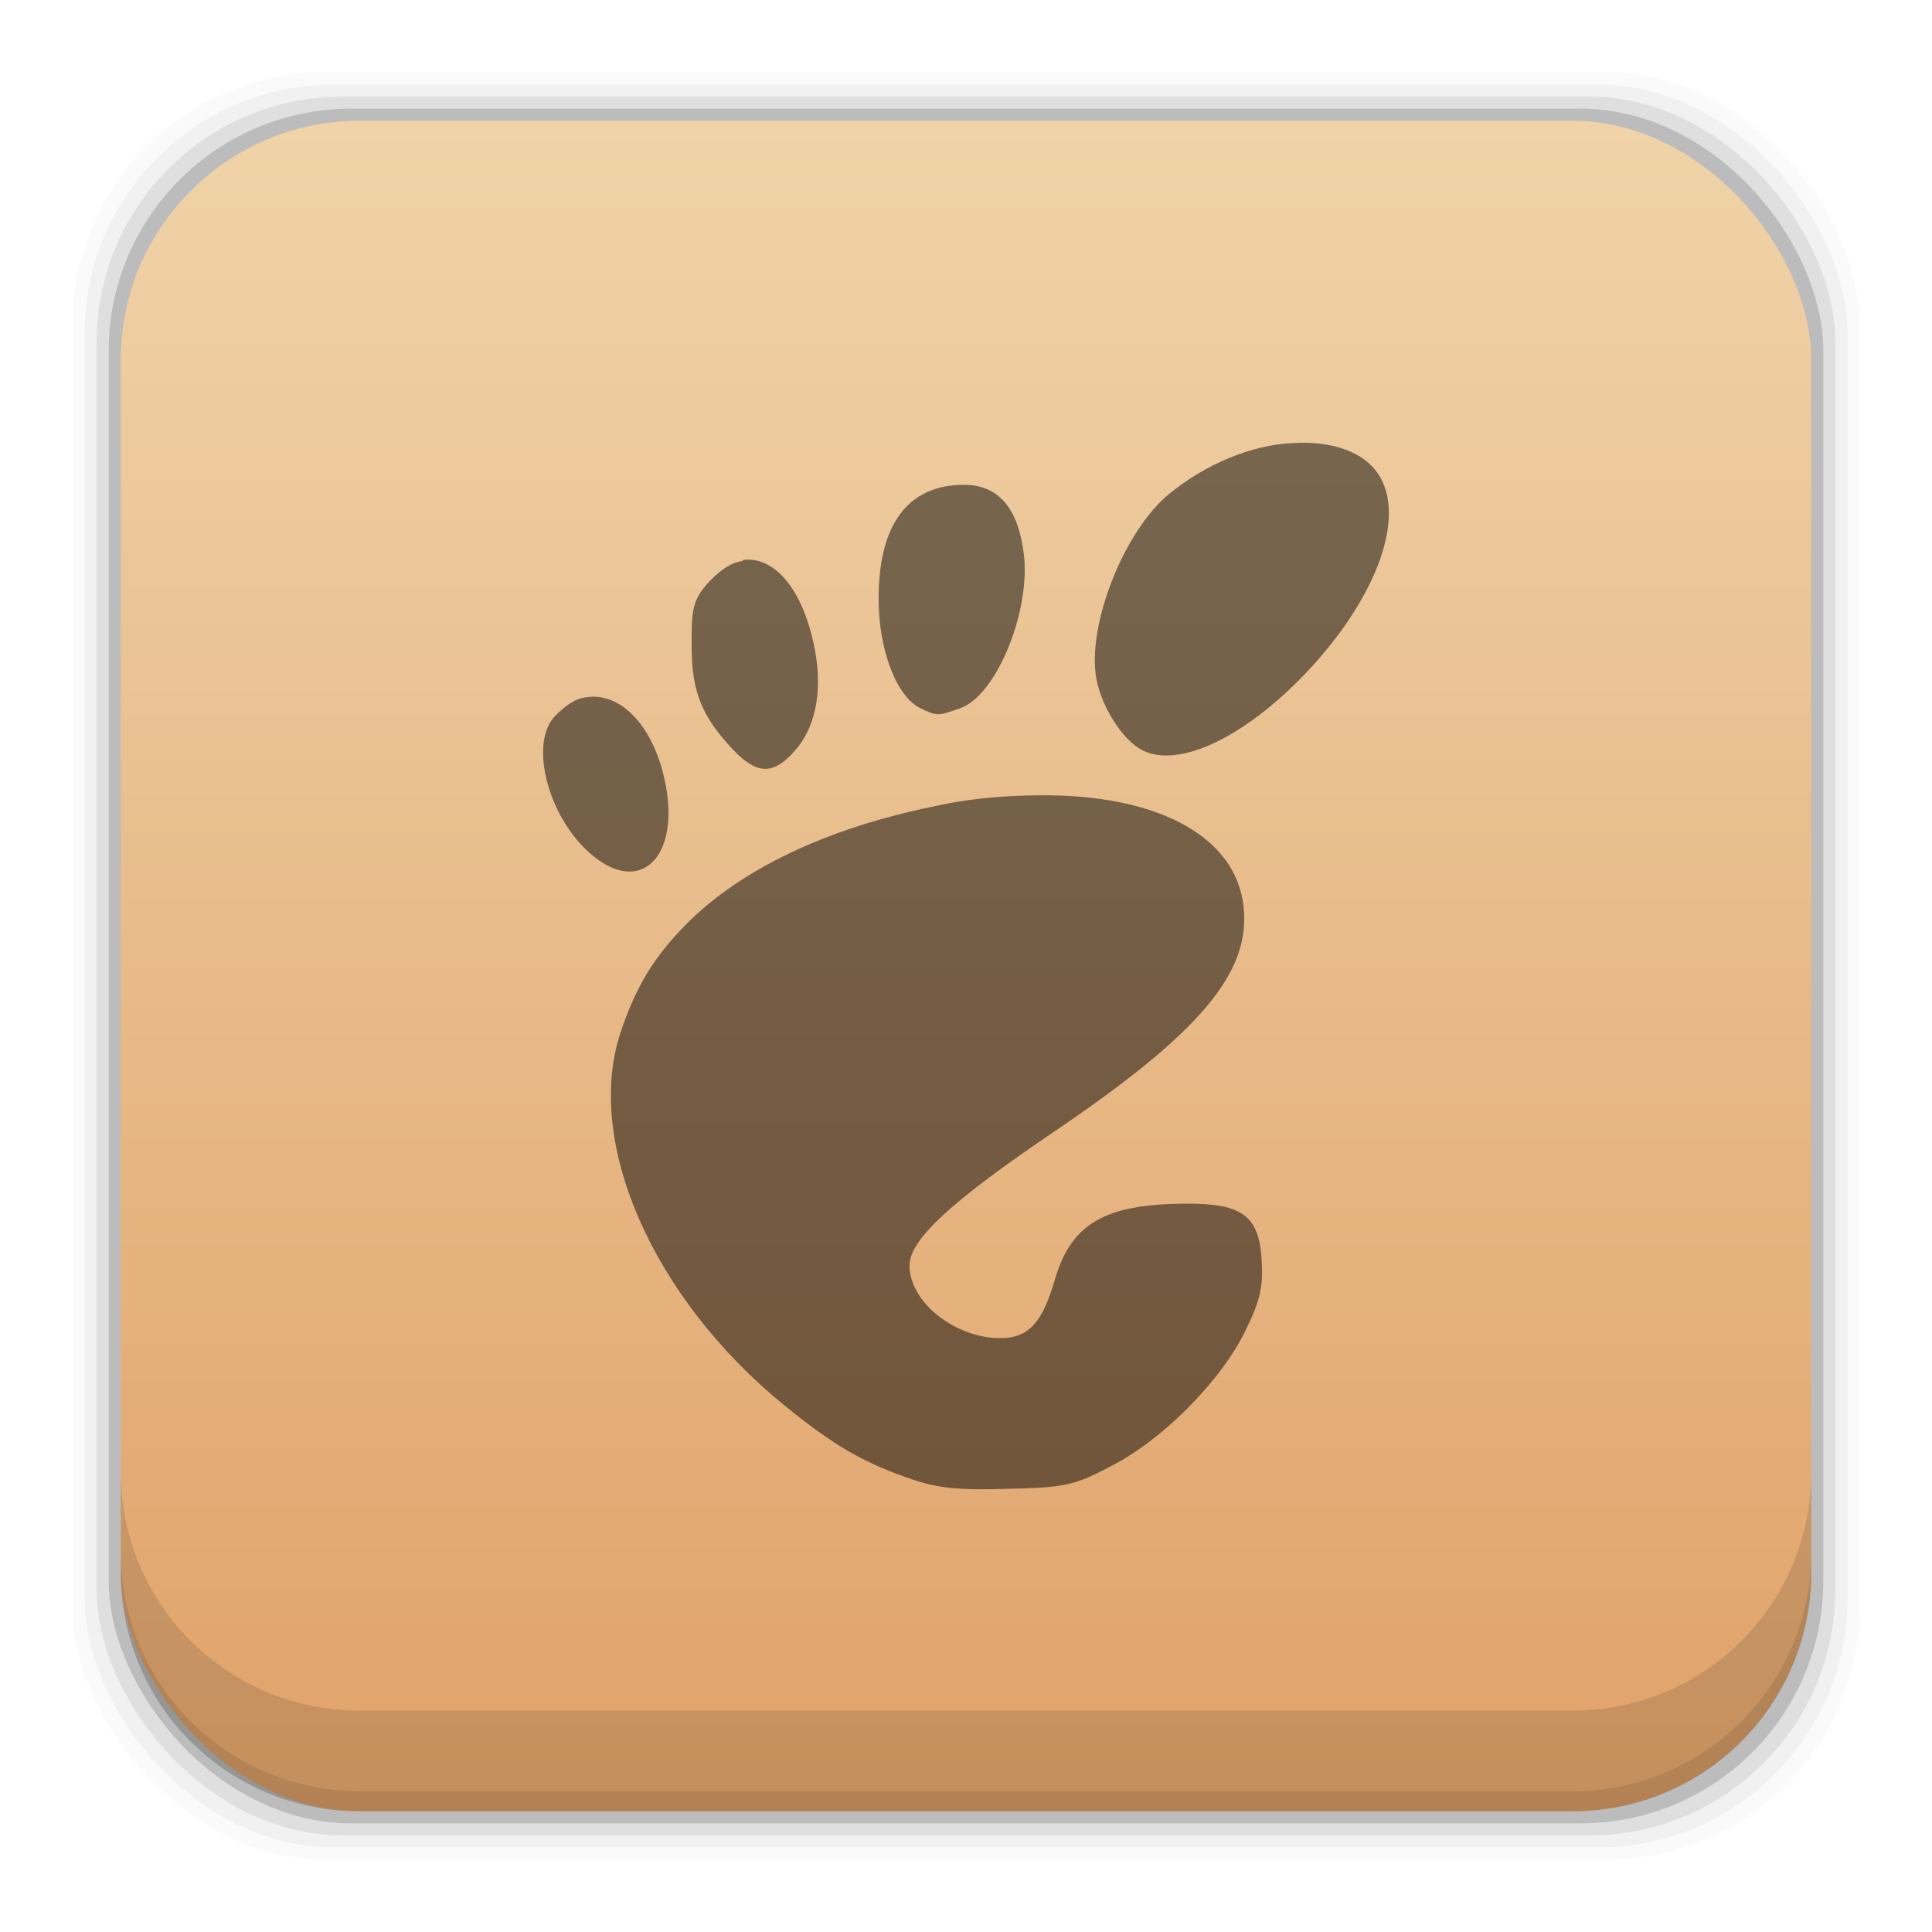<?xml version="1.0" encoding="UTF-8" standalone="no"?>
<!-- Created with Inkscape (http://www.inkscape.org/) -->

<svg
   xmlns:dc="http://purl.org/dc/elements/1.1/"
   xmlns:cc="http://creativecommons.org/ns#"
   xmlns:rdf="http://www.w3.org/1999/02/22-rdf-syntax-ns#"
   xmlns:svg="http://www.w3.org/2000/svg"
   xmlns="http://www.w3.org/2000/svg"
   xmlns:xlink="http://www.w3.org/1999/xlink"
   xmlns:sodipodi="http://sodipodi.sourceforge.net/DTD/sodipodi-0.dtd"
   xmlns:inkscape="http://www.inkscape.org/namespaces/inkscape"
   width="48"
   height="48"
   id="svg5453"
   version="1.1"
   inkscape:version="0.49 r12742"
   sodipodi:docname="start-here-gnome.svg">
  <defs
     id="defs5455">
    <linearGradient
       gradientTransform="translate(384.571,-504.564)"
       inkscape:collect="always"
       xlink:href="#linearGradient4887"
       id="linearGradient6081"
       x1="37.958"
       y1="1049.344"
       x2="37.958"
       y2="1007.44"
       gradientUnits="userSpaceOnUse" />
    <linearGradient
       id="linearGradient4887"
       inkscape:collect="always">
      <stop
         id="stop4889"
         offset="0"
         style="stop-color:#e0a269;stop-opacity:1" />
      <stop
         id="stop4891"
         offset="1"
         style="stop-color:#f0d3a9;stop-opacity:1" />
    </linearGradient>
  </defs>
  <sodipodi:namedview
     id="base"
     pagecolor="#ffffff"
     bordercolor="#666666"
     borderopacity="1.0"
     inkscape:pageopacity="0"
     inkscape:pageshadow="2"
     inkscape:zoom="5.7010484"
     inkscape:cx="15.28902"
     inkscape:cy="32.167188"
     inkscape:document-units="px"
     inkscape:current-layer="layer1"
     showgrid="false"
     fit-margin-top="0"
     fit-margin-left="0"
     fit-margin-right="0"
     fit-margin-bottom="0"
     inkscape:window-width="1366"
     inkscape:window-height="718"
     inkscape:window-x="0"
     inkscape:window-y="23"
     inkscape:window-maximized="1" />
  <g
     inkscape:label="Capa 1"
     inkscape:groupmode="layer"
     id="layer1"
     transform="translate(-384.571,-499.798)">
    <rect
       style="fill:#000000;fill-opacity:0.02;stroke:none"
       id="rect5263"
       width="44.4"
       height="44.4"
       x="386.371"
       y="501.598"
       ry="6.279" />
    <rect
       ry="6.194"
       y="501.898"
       x="386.671"
       height="43.8"
       width="43.8"
       id="rect5261"
       style="fill:#000000;fill-opacity:0.039;stroke:none" />
    <rect
       style="fill:#000000;fill-opacity:0.078;stroke:none"
       id="rect5259"
       width="43.2"
       height="43.2"
       x="386.971"
       y="502.198"
       ry="6.109" />
    <rect
       ry="6.024"
       y="502.498"
       x="387.271"
       height="42.6"
       width="42.6"
       id="rect5257"
       style="fill:#000000;fill-opacity:0.157;stroke:none" />
    <rect
       style="fill:url(#linearGradient6081);fill-opacity:1.0;stroke:none"
       id="rect5237"
       width="42"
       height="42"
       x="387.571"
       y="502.798"
       ry="5.939" />
    <path
       inkscape:connector-curvature="0"
       style="fill:#000000;fill-opacity:0.118;stroke:none"
       d="m 387.571,536.361 0,2.5 c 0,3.29 2.647,5.938 5.938,5.938 l 30.125,0 c 3.29,0 5.938,-2.647 5.938,-5.938 l 0,-2.5 c 0,3.29 -2.647,5.938 -5.938,5.938 l -30.125,0 c -3.29,0 -5.938,-2.647 -5.938,-5.938 z"
       id="rect5265" />
    <path
       inkscape:connector-curvature="0"
       style="fill:#000000;fill-opacity:0.098;stroke:none"
       d="m 387.571,538.361 0,0.5 c 0,3.29 2.647,5.938 5.938,5.938 l 30.125,0 c 3.29,0 5.938,-2.647 5.938,-5.938 l 0,-0.5 c 0,3.29 -2.647,5.938 -5.938,5.938 l -30.125,0 c -3.29,0 -5.938,-2.647 -5.938,-5.938 z"
       id="path5252" />
    <path
       inkscape:connector-curvature="0"
       id="path4909-2"
       d="m 416.683,510.806 c -0.999,0.044 -2.143,0.509 -3.067,1.265 -1.131,0.929 -2.05,3.284 -1.804,4.6 0.127,0.677 0.638,1.503 1.127,1.76 0.911,0.477 2.572,-0.32 4.104,-1.941 1.655,-1.756 2.414,-3.688 1.849,-4.781 -0.347,-0.673 -1.211,-0.967 -2.21,-0.903 z m -8.163,1.037 c -1.39,0 -2.125,0.981 -2.12,2.845 0.002,1.275 0.452,2.423 1.037,2.705 0.435,0.211 0.446,0.189 0.992,0 0.905,-0.32 1.755,-2.426 1.578,-3.836 -0.144,-1.152 -0.64,-1.714 -1.488,-1.714 z m -5.502,1.895 c -0.26,0.025 -0.521,0.206 -0.767,0.45 -0.496,0.501 -0.502,0.769 -0.496,1.714 0.005,1.117 0.28,1.73 1.037,2.53 0.567,0.593 0.975,0.632 1.488,0.06 0.556,-0.588 0.728,-1.512 0.541,-2.525 -0.285,-1.545 -1.024,-2.368 -1.804,-2.255 z m -3.878,3.382 c -0.27,0.029 -0.513,0.2 -0.767,0.455 -0.666,0.662 -0.2,2.498 0.857,3.423 1.262,1.111 2.28,0.063 1.849,-1.848 -0.307,-1.382 -1.13,-2.16 -1.939,-2.029 z m 11.59,2.438 c -0.893,-0.011 -1.895,0.039 -2.931,0.268 -2.671,0.545 -4.808,1.554 -6.178,2.933 -0.789,0.798 -1.241,1.531 -1.623,2.659 -0.926,2.743 0.789,6.632 4.059,9.295 1.218,0.989 1.961,1.432 3.202,1.848 0.643,0.213 1.153,0.264 2.345,0.226 1.366,-0.03 1.644,-0.071 2.525,-0.541 1.292,-0.641 2.756,-2.108 3.382,-3.382 0.382,-0.777 0.443,-1.112 0.406,-1.761 -0.065,-1.112 -0.494,-1.409 -1.894,-1.4 -1.998,0.012 -2.837,0.486 -3.247,1.895 -0.31,1.066 -0.652,1.446 -1.353,1.446 -1.11,0 -2.255,-0.882 -2.255,-1.807 0,-0.637 1.032,-1.593 3.608,-3.334 3.628,-2.458 4.876,-3.948 4.69,-5.591 -0.192,-1.705 -2.055,-2.705 -4.735,-2.753 z"
       style="fill:#000000;fill-opacity:0.498;stroke:none" />
  </g>
</svg>
